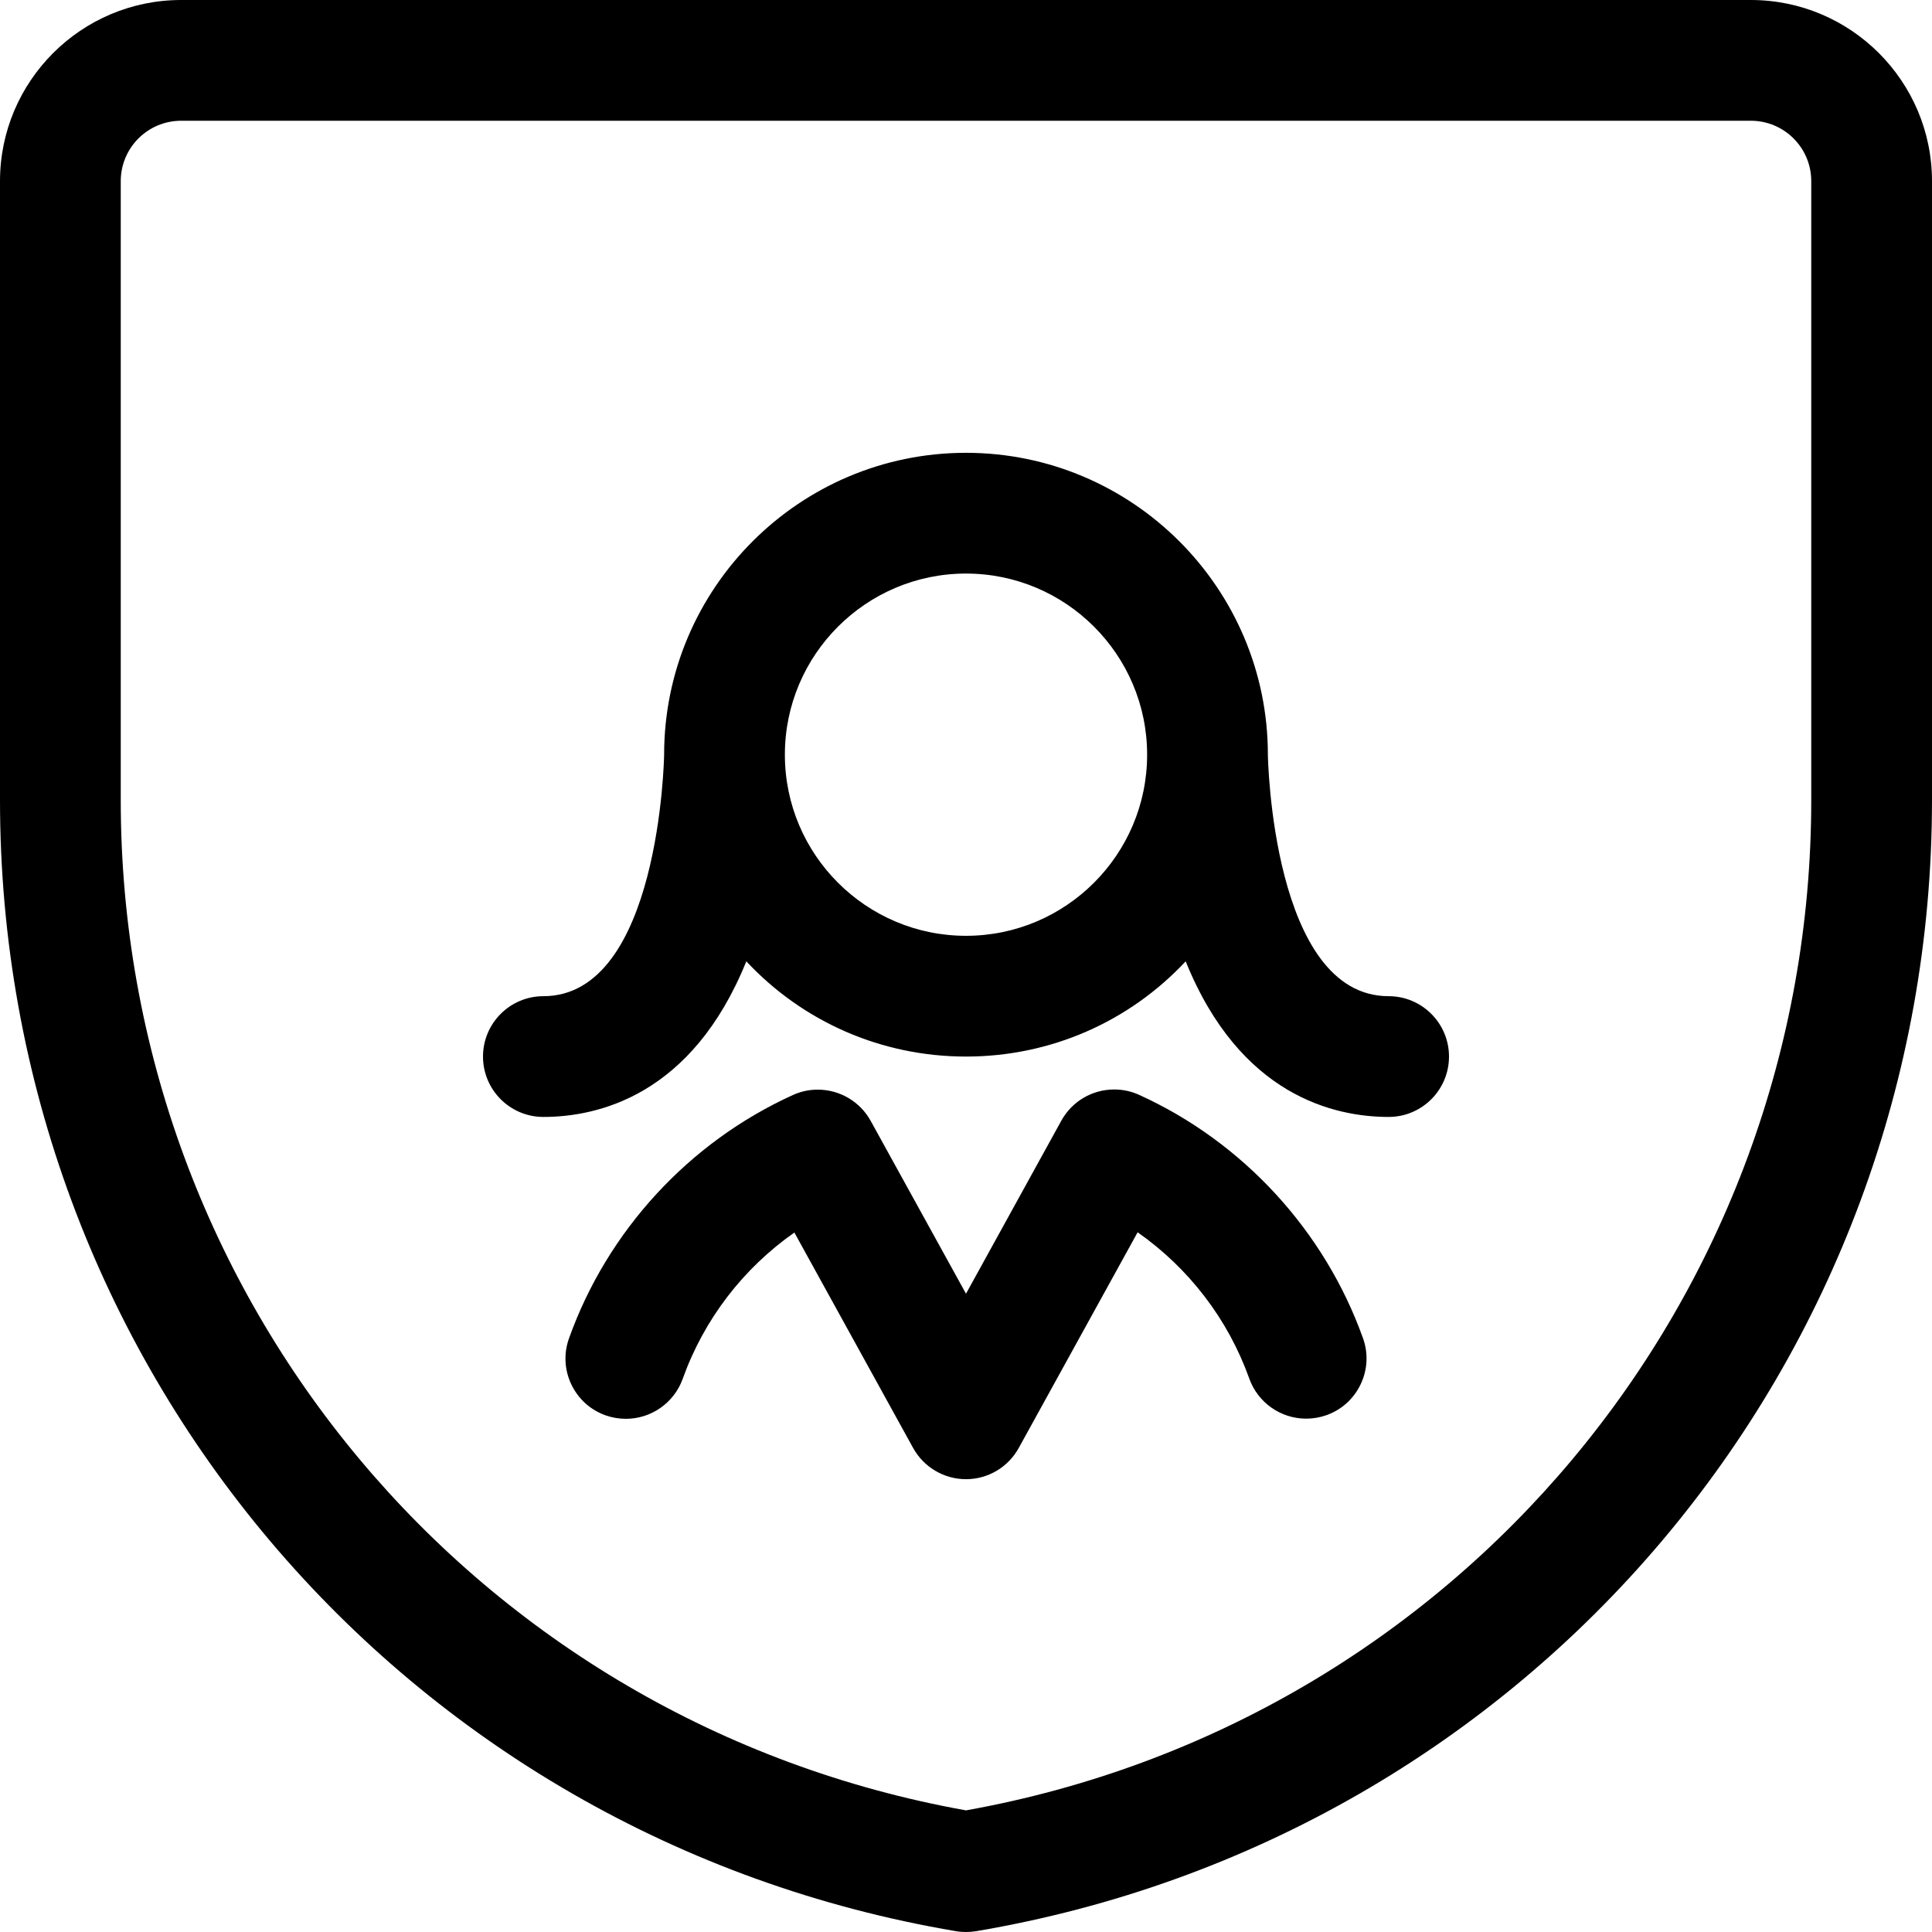 <?xml version="1.0" encoding="utf-8"?>
<!-- Generator: Adobe Illustrator 22.1.0, SVG Export Plug-In . SVG Version: 6.00 Build 0)  -->
<svg version="1.1" id="Regular" xmlns="http://www.w3.org/2000/svg" xmlns:xlink="http://www.w3.org/1999/xlink" x="0px" y="0px"
	 viewBox="0 0 24 24" style="enable-background:new 0 0 24 24;" xml:space="preserve">
<title>single-woman-shield</title>
<g>
	<path d="M12,24c-0.041,0-0.083-0.003-0.124-0.01C4.993,22.826-0.001,16.916,0,9.937V2.25C0,1.009,1.009,0,2.25,0h19.5
		C22.991,0,24,1.009,24,2.25v7.687c0.001,6.979-4.993,12.889-11.875,14.053C12.083,23.997,12.041,24,12,24z M2.25,1.5
		C1.836,1.5,1.5,1.836,1.5,2.25v7.687C1.499,16.13,5.911,21.399,12,22.489c6.089-1.09,10.501-6.358,10.5-12.552V2.25
		c0-0.414-0.336-0.75-0.75-0.75H2.25z"/>
	<path d="M12,18.375c-0.273,0-0.525-0.149-0.657-0.388l-1.475-2.676c-0.638,0.447-1.124,1.081-1.387,1.817
		c-0.107,0.298-0.39,0.497-0.706,0.497c-0.086,0-0.17-0.014-0.252-0.043c-0.189-0.067-0.34-0.204-0.426-0.385
		c-0.086-0.181-0.096-0.385-0.028-0.573c0.477-1.334,1.49-2.435,2.78-3.021c0.098-0.045,0.203-0.067,0.31-0.067
		c0.273,0,0.525,0.149,0.657,0.388L12,16.071l1.184-2.149c0.132-0.24,0.383-0.388,0.657-0.388c0.107,0,0.212,0.022,0.31,0.067
		c1.29,0.586,2.303,1.688,2.78,3.021c0.068,0.188,0.058,0.392-0.028,0.573c-0.086,0.181-0.237,0.318-0.426,0.385
		c-0.082,0.029-0.166,0.043-0.252,0.043c0,0,0,0,0,0c-0.316,0-0.6-0.2-0.706-0.498c-0.263-0.736-0.749-1.37-1.387-1.817
		l-1.475,2.676C12.525,18.226,12.273,18.375,12,18.375z"/>
	<path d="M17.25,13.875c-0.674,0-1.847-0.264-2.521-1.933c-0.702,0.751-1.679,1.183-2.729,1.183s-2.027-0.432-2.729-1.183
		c-0.674,1.669-1.847,1.933-2.521,1.933c-0.414,0-0.75-0.336-0.75-0.75s0.336-0.75,0.75-0.75c1.444,0,1.5-2.971,1.5-3.001
		c0-2.067,1.682-3.749,3.75-3.749c2.067,0,3.75,1.682,3.75,3.75c0,0.029,0.055,3,1.5,3c0.414,0,0.75,0.336,0.75,0.75
		S17.664,13.875,17.25,13.875z M12,7.125c-1.241,0-2.25,1.009-2.25,2.25s1.009,2.25,2.25,2.25c1.241,0,2.25-1.009,2.25-2.25
		S13.241,7.125,12,7.125z"/>
</g>
</svg>
